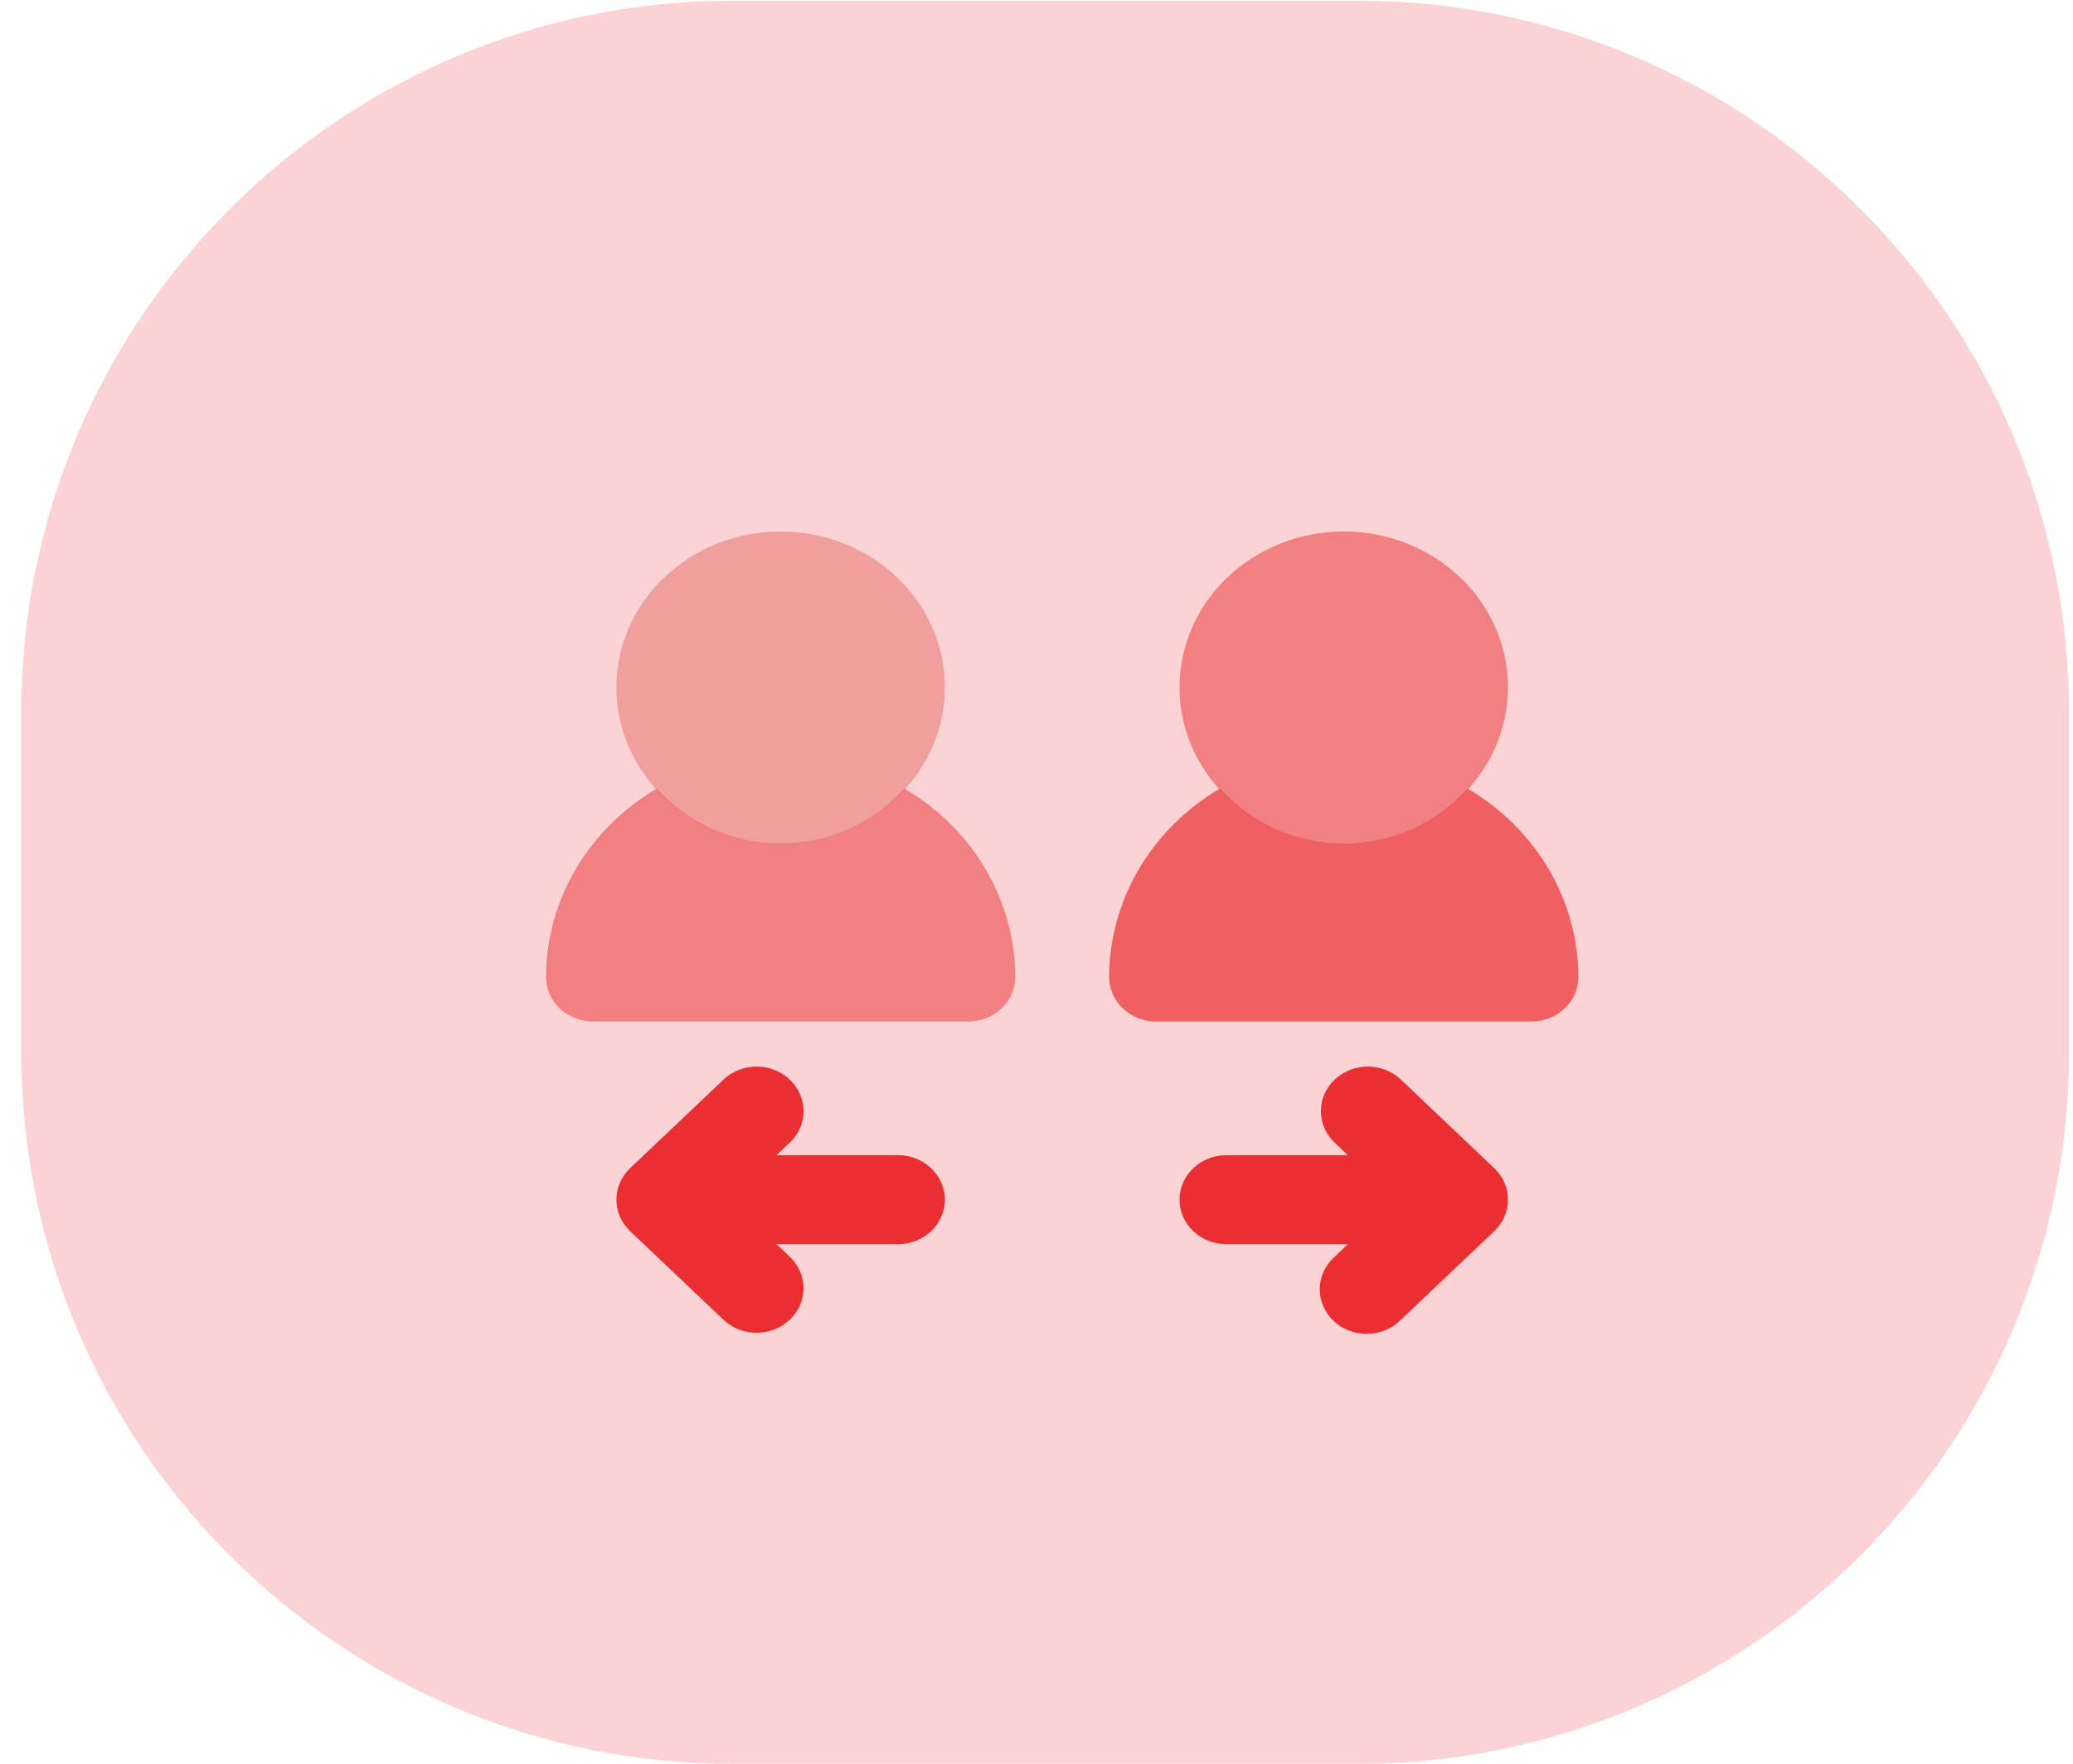 <svg width="67" height="57" viewBox="0 0 67 57" fill="none" xmlns="http://www.w3.org/2000/svg">
<path opacity="0.21" fill-rule="evenodd" clip-rule="evenodd" d="M0.688 28.511V34C0.688 46.703 10.985 57 23.688 57H33.779H43.871C56.573 57 66.871 46.703 66.871 34V28.511V23.021C66.871 10.318 56.573 0.021 43.871 0.021H33.779H23.688C10.985 0.021 0.688 10.318 0.688 23.021V28.511Z" fill="#EB2E31"/>
<path opacity="0.25" d="M25.23 27.251C24.18 27.251 23.154 26.956 22.281 26.402C21.408 25.849 20.728 25.062 20.326 24.141C19.924 23.221 19.819 22.207 20.024 21.23C20.229 20.253 20.734 19.355 21.477 18.651C22.219 17.946 23.165 17.466 24.195 17.272C25.225 17.077 26.292 17.177 27.262 17.558C28.232 17.94 29.061 18.585 29.644 19.414C30.228 20.242 30.539 21.217 30.539 22.213C30.537 23.549 29.977 24.829 28.982 25.774C27.987 26.718 26.638 27.25 25.23 27.251Z" fill="#D50000"/>
<path opacity="0.5" d="M29.235 25.484C28.743 26.037 28.13 26.482 27.438 26.788C26.747 27.093 25.993 27.251 25.23 27.251C24.468 27.251 23.714 27.093 23.022 26.788C22.331 26.482 21.718 26.037 21.226 25.484C20.134 26.126 19.233 27.022 18.607 28.087C17.98 29.152 17.65 30.351 17.647 31.57C17.647 31.952 17.807 32.318 18.091 32.588C18.376 32.858 18.761 33.009 19.164 33.009H31.297C31.7 33.009 32.085 32.858 32.37 32.588C32.654 32.318 32.814 31.952 32.814 31.57C32.811 30.351 32.48 29.152 31.854 28.087C31.228 27.022 30.326 26.126 29.235 25.484ZM43.431 27.251C42.381 27.251 41.355 26.956 40.482 26.402C39.609 25.849 38.928 25.062 38.526 24.141C38.125 23.221 38.02 22.207 38.224 21.23C38.429 20.253 38.935 19.355 39.677 18.651C40.42 17.946 41.365 17.466 42.395 17.272C43.425 17.077 44.492 17.177 45.462 17.558C46.432 17.94 47.261 18.585 47.845 19.414C48.428 20.242 48.739 21.217 48.739 22.213C48.738 23.549 48.178 24.829 47.183 25.774C46.188 26.718 44.838 27.25 43.431 27.251Z" fill="#EB2E31"/>
<path opacity="0.7" d="M47.435 25.484C46.944 26.037 46.331 26.482 45.639 26.788C44.947 27.093 44.194 27.251 43.431 27.251C42.668 27.251 41.914 27.093 41.223 26.788C40.531 26.482 39.918 26.037 39.427 25.484C38.335 26.126 37.433 27.022 36.807 28.087C36.181 29.152 35.851 30.351 35.847 31.57C35.847 31.952 36.007 32.318 36.292 32.588C36.576 32.858 36.962 33.009 37.364 33.009H49.498C49.9 33.009 50.286 32.858 50.57 32.588C50.855 32.318 51.014 31.952 51.014 31.57C51.011 30.351 50.681 29.152 50.055 28.087C49.428 27.022 48.527 26.126 47.435 25.484Z" fill="#EB2E31"/>
<path d="M48.295 37.75L45.261 34.871C44.975 34.608 44.592 34.463 44.195 34.467C43.797 34.47 43.417 34.621 43.135 34.888C42.854 35.155 42.695 35.516 42.691 35.894C42.688 36.271 42.841 36.635 43.117 36.906L43.561 37.328H39.639C39.237 37.328 38.851 37.48 38.567 37.749C38.282 38.02 38.122 38.386 38.122 38.767C38.122 39.149 38.282 39.515 38.567 39.785C38.851 40.055 39.237 40.207 39.639 40.207H43.561L43.117 40.629C42.972 40.761 42.856 40.92 42.777 41.096C42.697 41.272 42.656 41.461 42.654 41.652C42.652 41.843 42.691 42.032 42.767 42.209C42.843 42.386 42.956 42.547 43.098 42.682C43.24 42.817 43.41 42.924 43.596 42.996C43.783 43.069 43.982 43.105 44.184 43.104C44.385 43.102 44.584 43.062 44.769 42.987C44.954 42.911 45.122 42.802 45.261 42.664L48.295 39.785C48.579 39.515 48.739 39.149 48.739 38.767C48.739 38.386 48.579 38.02 48.295 37.75ZM29.022 37.328H25.1L25.544 36.906C25.821 36.635 25.974 36.271 25.97 35.894C25.967 35.516 25.807 35.155 25.526 34.888C25.245 34.621 24.864 34.47 24.467 34.467C24.069 34.463 23.686 34.608 23.4 34.871L20.366 37.75C20.082 38.02 19.922 38.386 19.922 38.767C19.922 39.149 20.082 39.515 20.366 39.785L23.4 42.664C23.686 42.926 24.069 43.072 24.467 43.068C24.864 43.065 25.245 42.913 25.526 42.647C25.807 42.38 25.967 42.019 25.97 41.641C25.974 41.264 25.821 40.9 25.544 40.629L25.1 40.207H29.022C29.424 40.207 29.81 40.055 30.095 39.785C30.379 39.515 30.539 39.149 30.539 38.767C30.539 38.386 30.379 38.02 30.095 37.749C29.81 37.48 29.424 37.328 29.022 37.328Z" fill="#EB2E31"/>
</svg>

